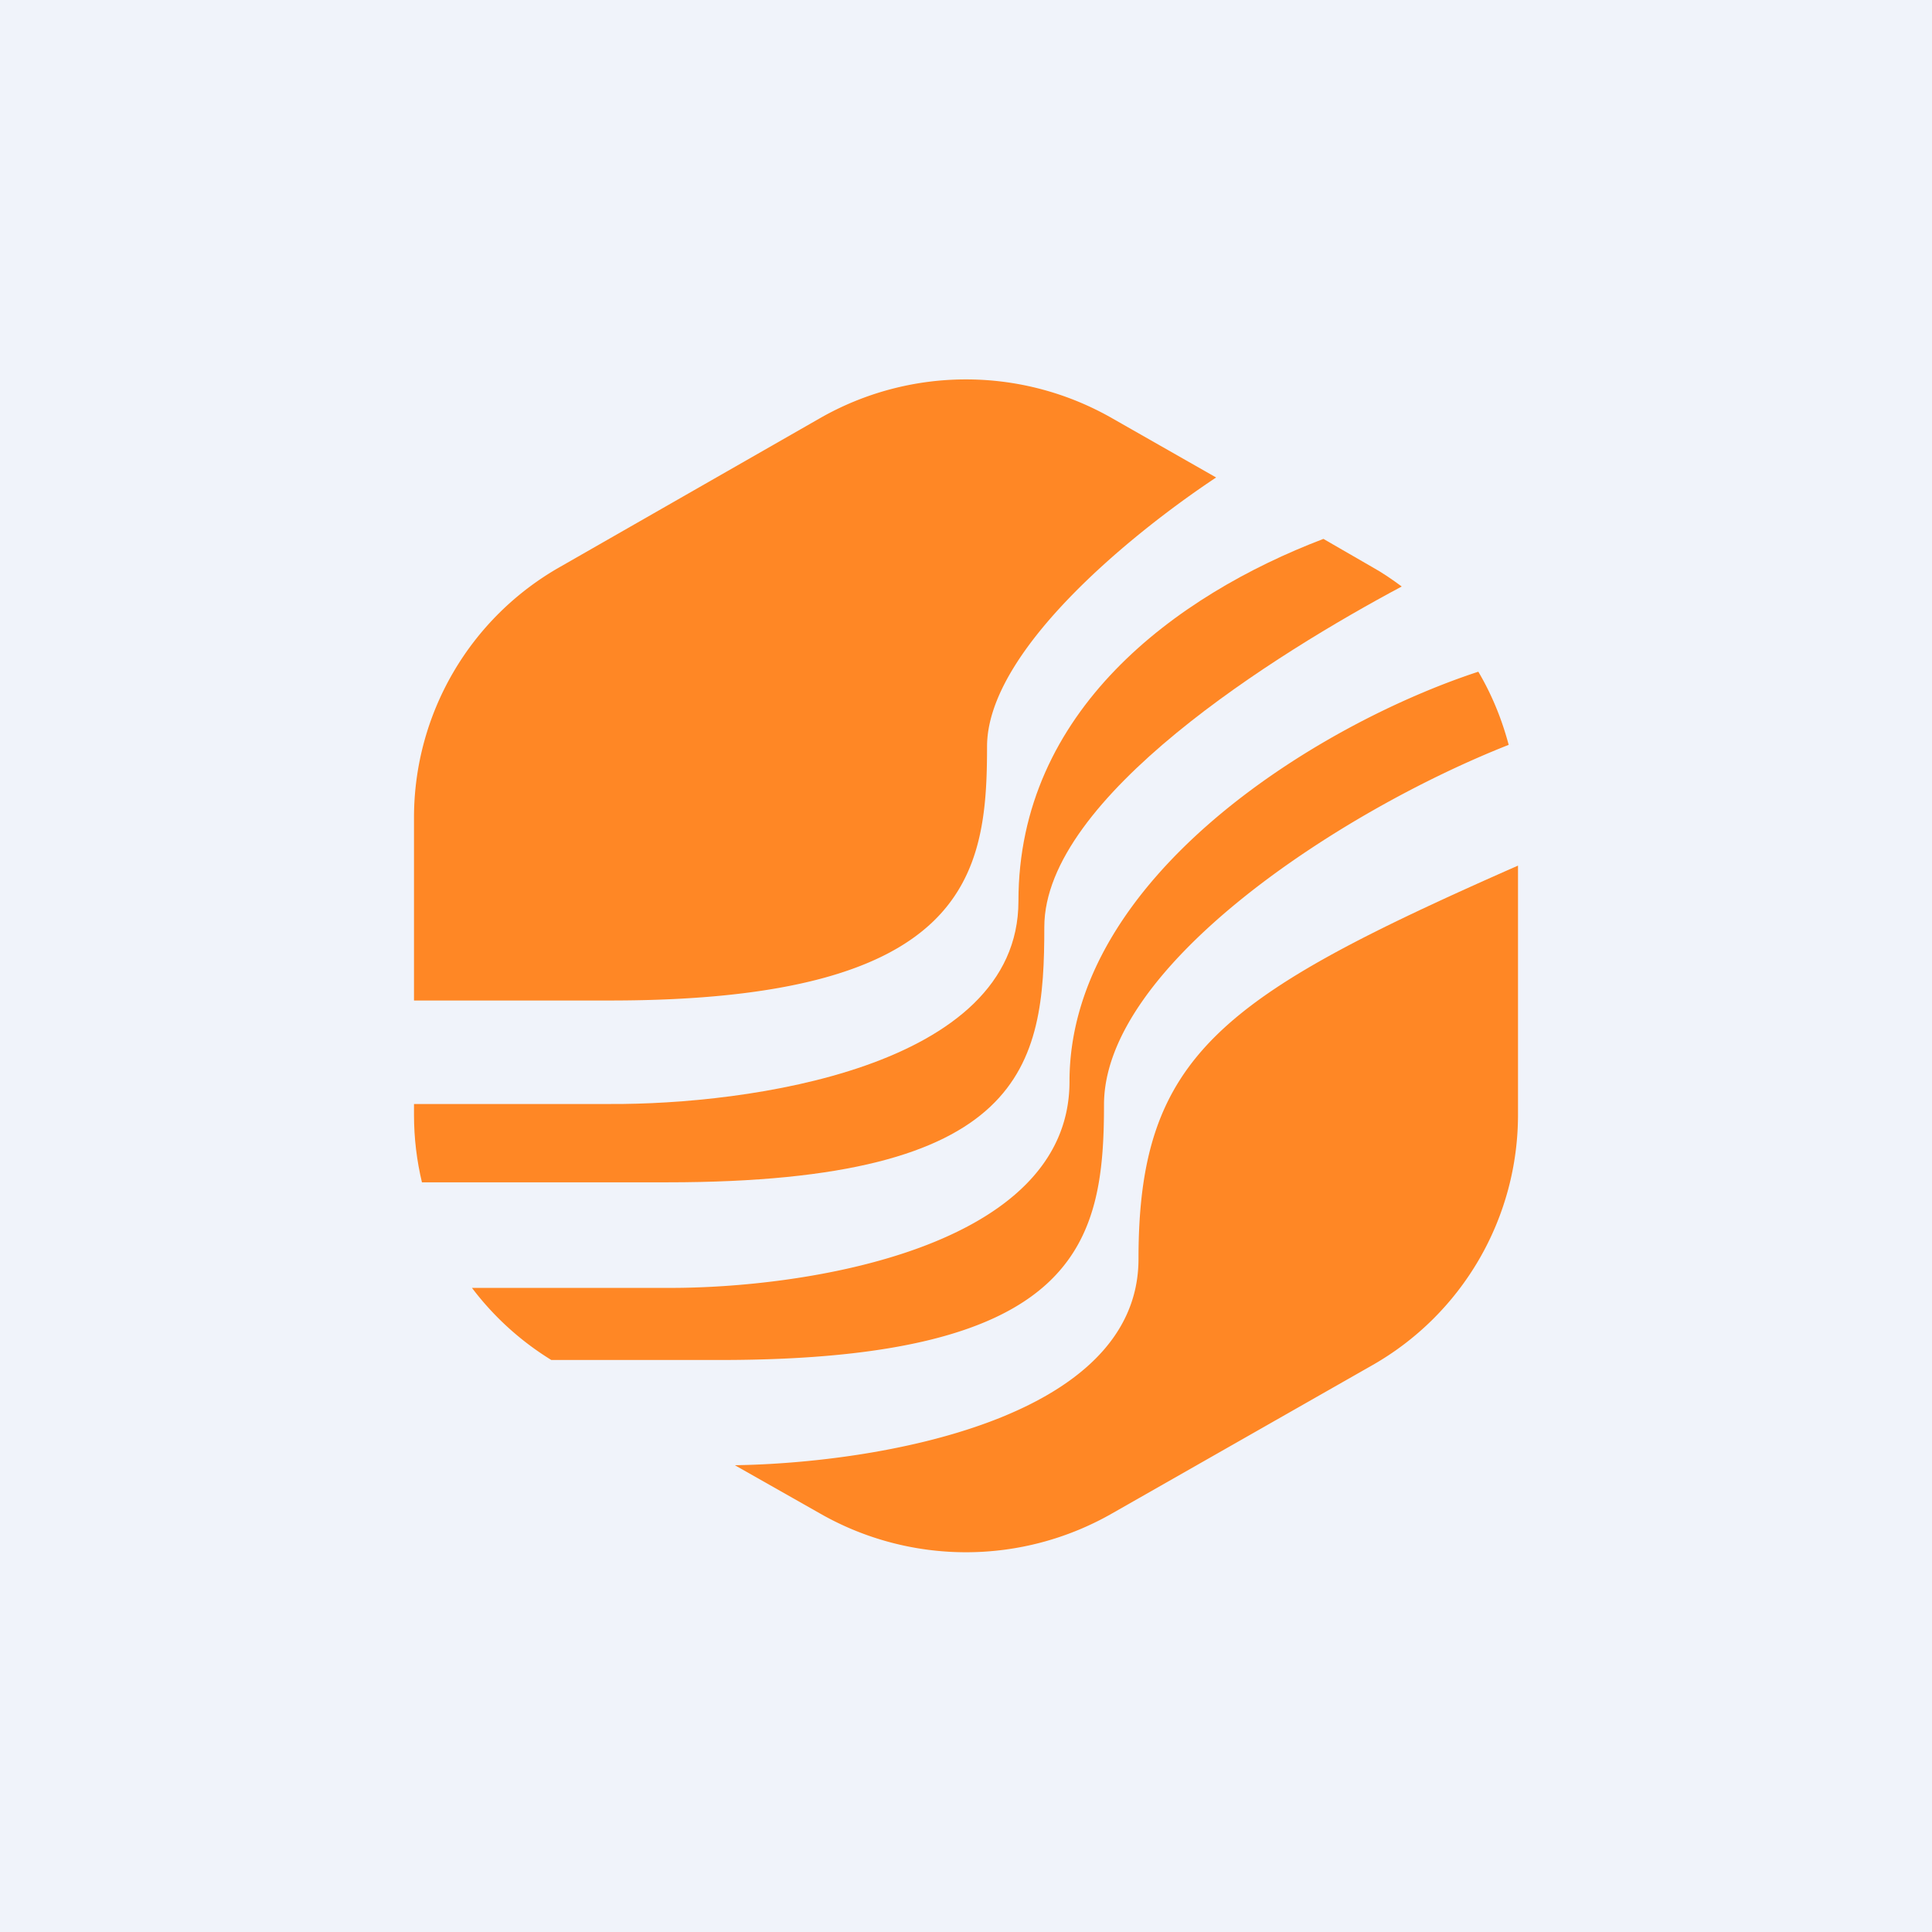 <!-- by TradingView --><svg width="56" height="56" viewBox="0 0 56 56" xmlns="http://www.w3.org/2000/svg"><path fill="#F0F3FA" d="M0 0h56v56H0z"/><path d="M32.23 12.12a8.53 8.53 0 0 0-8.46 0l-7.55 4.32A8.35 8.35 0 0 0 12 23.68V29h5.69c10.4 0 10.92-3.66 10.92-7.36 0-2.75 4.14-6.14 6.64-7.8l-3.02-1.72Z" fill="#FF8725"/><path d="M38.36 15.62c-4.3 1.64-8.84 4.99-8.84 10.5 0 4.85-7.89 5.9-11.83 5.88H12v.32c0 .67.08 1.32.23 1.95h7.11c10.4 0 10.93-3.38 10.93-7.4 0-3.76 6.76-7.95 10.36-9.87-.27-.2-.56-.4-.85-.56l-1.42-.82Z" fill="#FF8725"/><path d="M42.85 19.47C38.21 20.99 31 25.42 31 31.35c0 4.85-7.71 6-11.66 5.98h-5.66a8.4 8.4 0 0 0 2.3 2.09h4.89c10.4 0 11.13-3.4 11.13-7.4s6.81-8.49 11.73-10.43c-.2-.75-.49-1.46-.88-2.12Z" fill="#FF8725"/><path d="M44 25.09c-8.6 3.79-11 5.48-11 11.4 0 4.68-7.61 5.92-11.7 5.98l2.47 1.4a8.53 8.53 0 0 0 8.46 0l7.55-4.3A8.35 8.35 0 0 0 44 32.31V25.1Z" fill="#FF8725"/></svg>